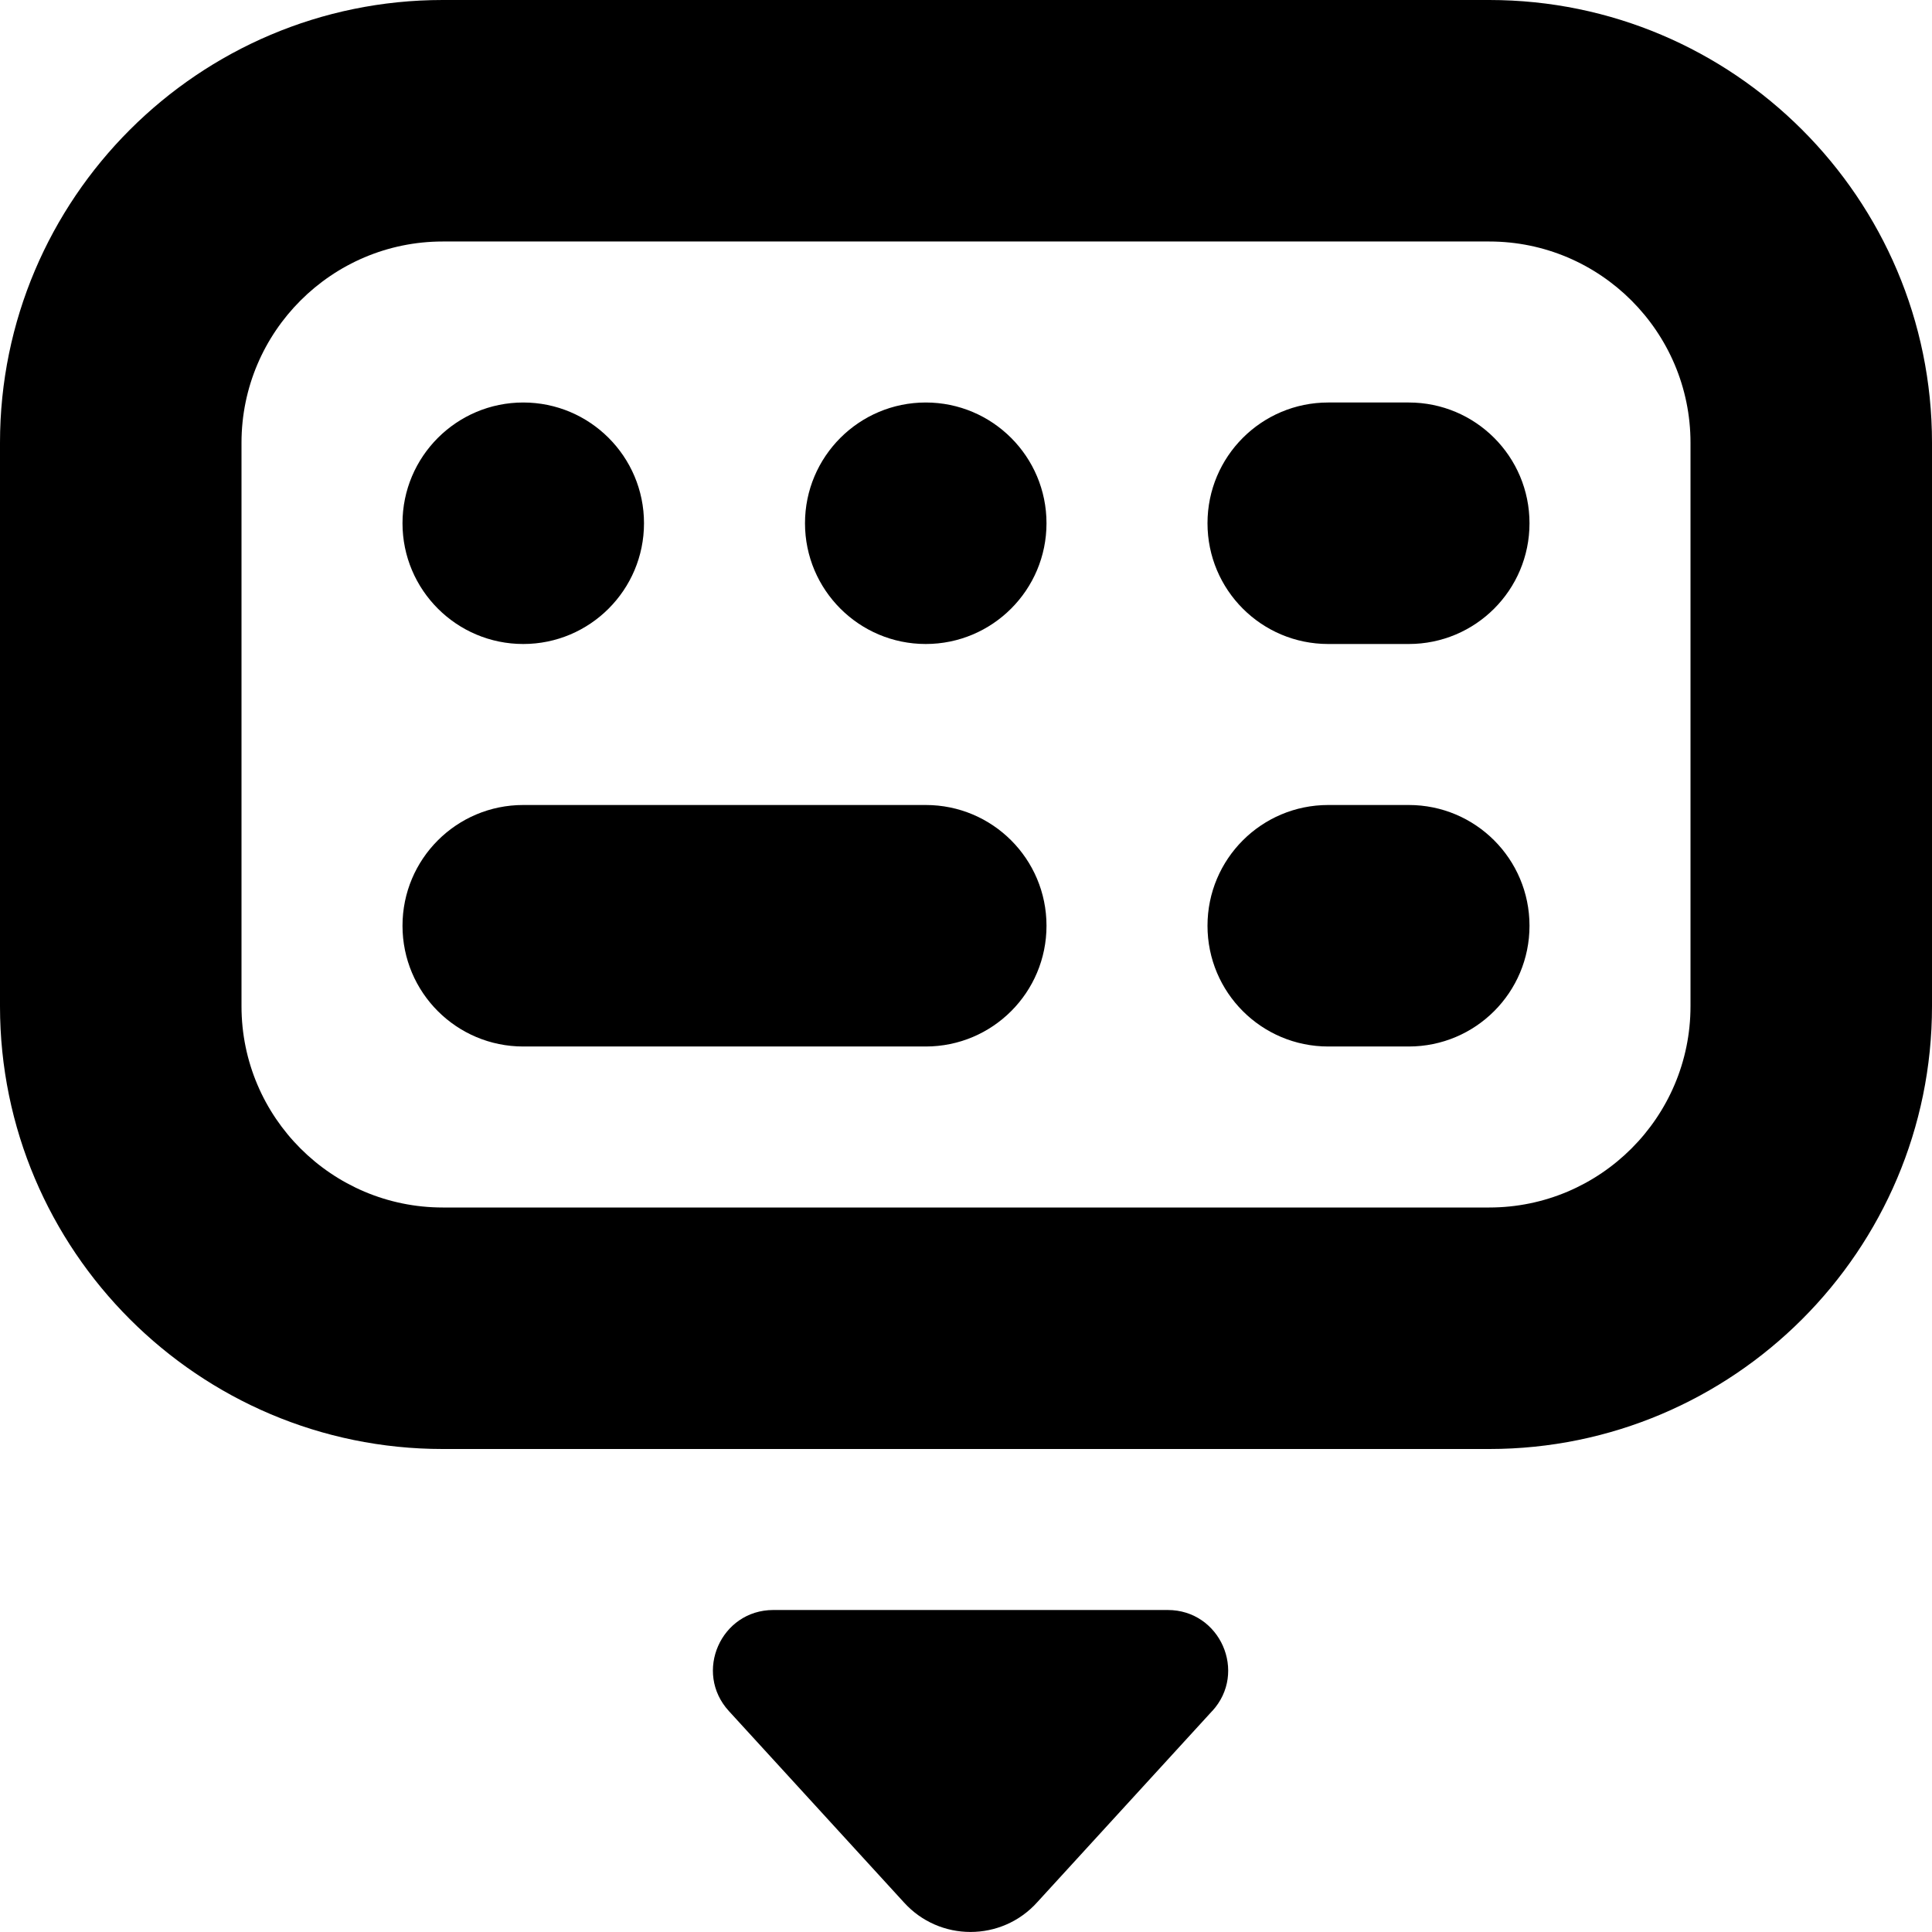 <?xml version="1.0" encoding="UTF-8"?>
<svg xmlns="http://www.w3.org/2000/svg" id="Layer_1" data-name="Layer 1" viewBox="0 0 24 24">
  <path d="m18.5,0H5.5C2.467,0,0,2.467,0,5.5v7c0,3.032,2.467,5.5,5.5,5.5h13c3.033,0,5.5-2.468,5.5-5.5v-7c0-3.033-2.467-5.5-5.5-5.5Zm2.5,12.5c0,1.379-1.122,2.5-2.5,2.5H5.5c-1.378,0-2.5-1.121-2.5-2.5v-7c0-1.378,1.122-2.5,2.5-2.5h13c1.378,0,2.5,1.122,2.5,2.5v7Zm-2-6c0,.829-.671,1.5-1.5,1.5h-1c-.829,0-1.5-.671-1.5-1.5s.671-1.5,1.5-1.5h1c.829,0,1.5.671,1.5,1.5Zm-6,5c0,.829-.671,1.5-1.5,1.5h-5c-.829,0-1.5-.671-1.5-1.5s.671-1.5,1.5-1.5h5c.829,0,1.5.671,1.5,1.5Zm6,0c0,.829-.671,1.5-1.5,1.5h-1c-.829,0-1.5-.671-1.5-1.5s.671-1.5,1.5-1.5h1c.829,0,1.5.671,1.5,1.5ZM5,6.5c0-.828.672-1.5,1.5-1.5s1.5.672,1.5,1.5-.672,1.5-1.5,1.5-1.5-.672-1.5-1.5Zm8,0c0,.828-.672,1.5-1.5,1.5s-1.5-.672-1.5-1.5.672-1.5,1.5-1.5,1.5.672,1.5,1.5Zm2.058,14.755l-2.172,2.374c-.443.494-1.217.494-1.66,0l-2.172-2.374c-.44-.481-.099-1.255.553-1.255h4.899c.652,0,.993.775.553,1.255Z"/>
</svg>
